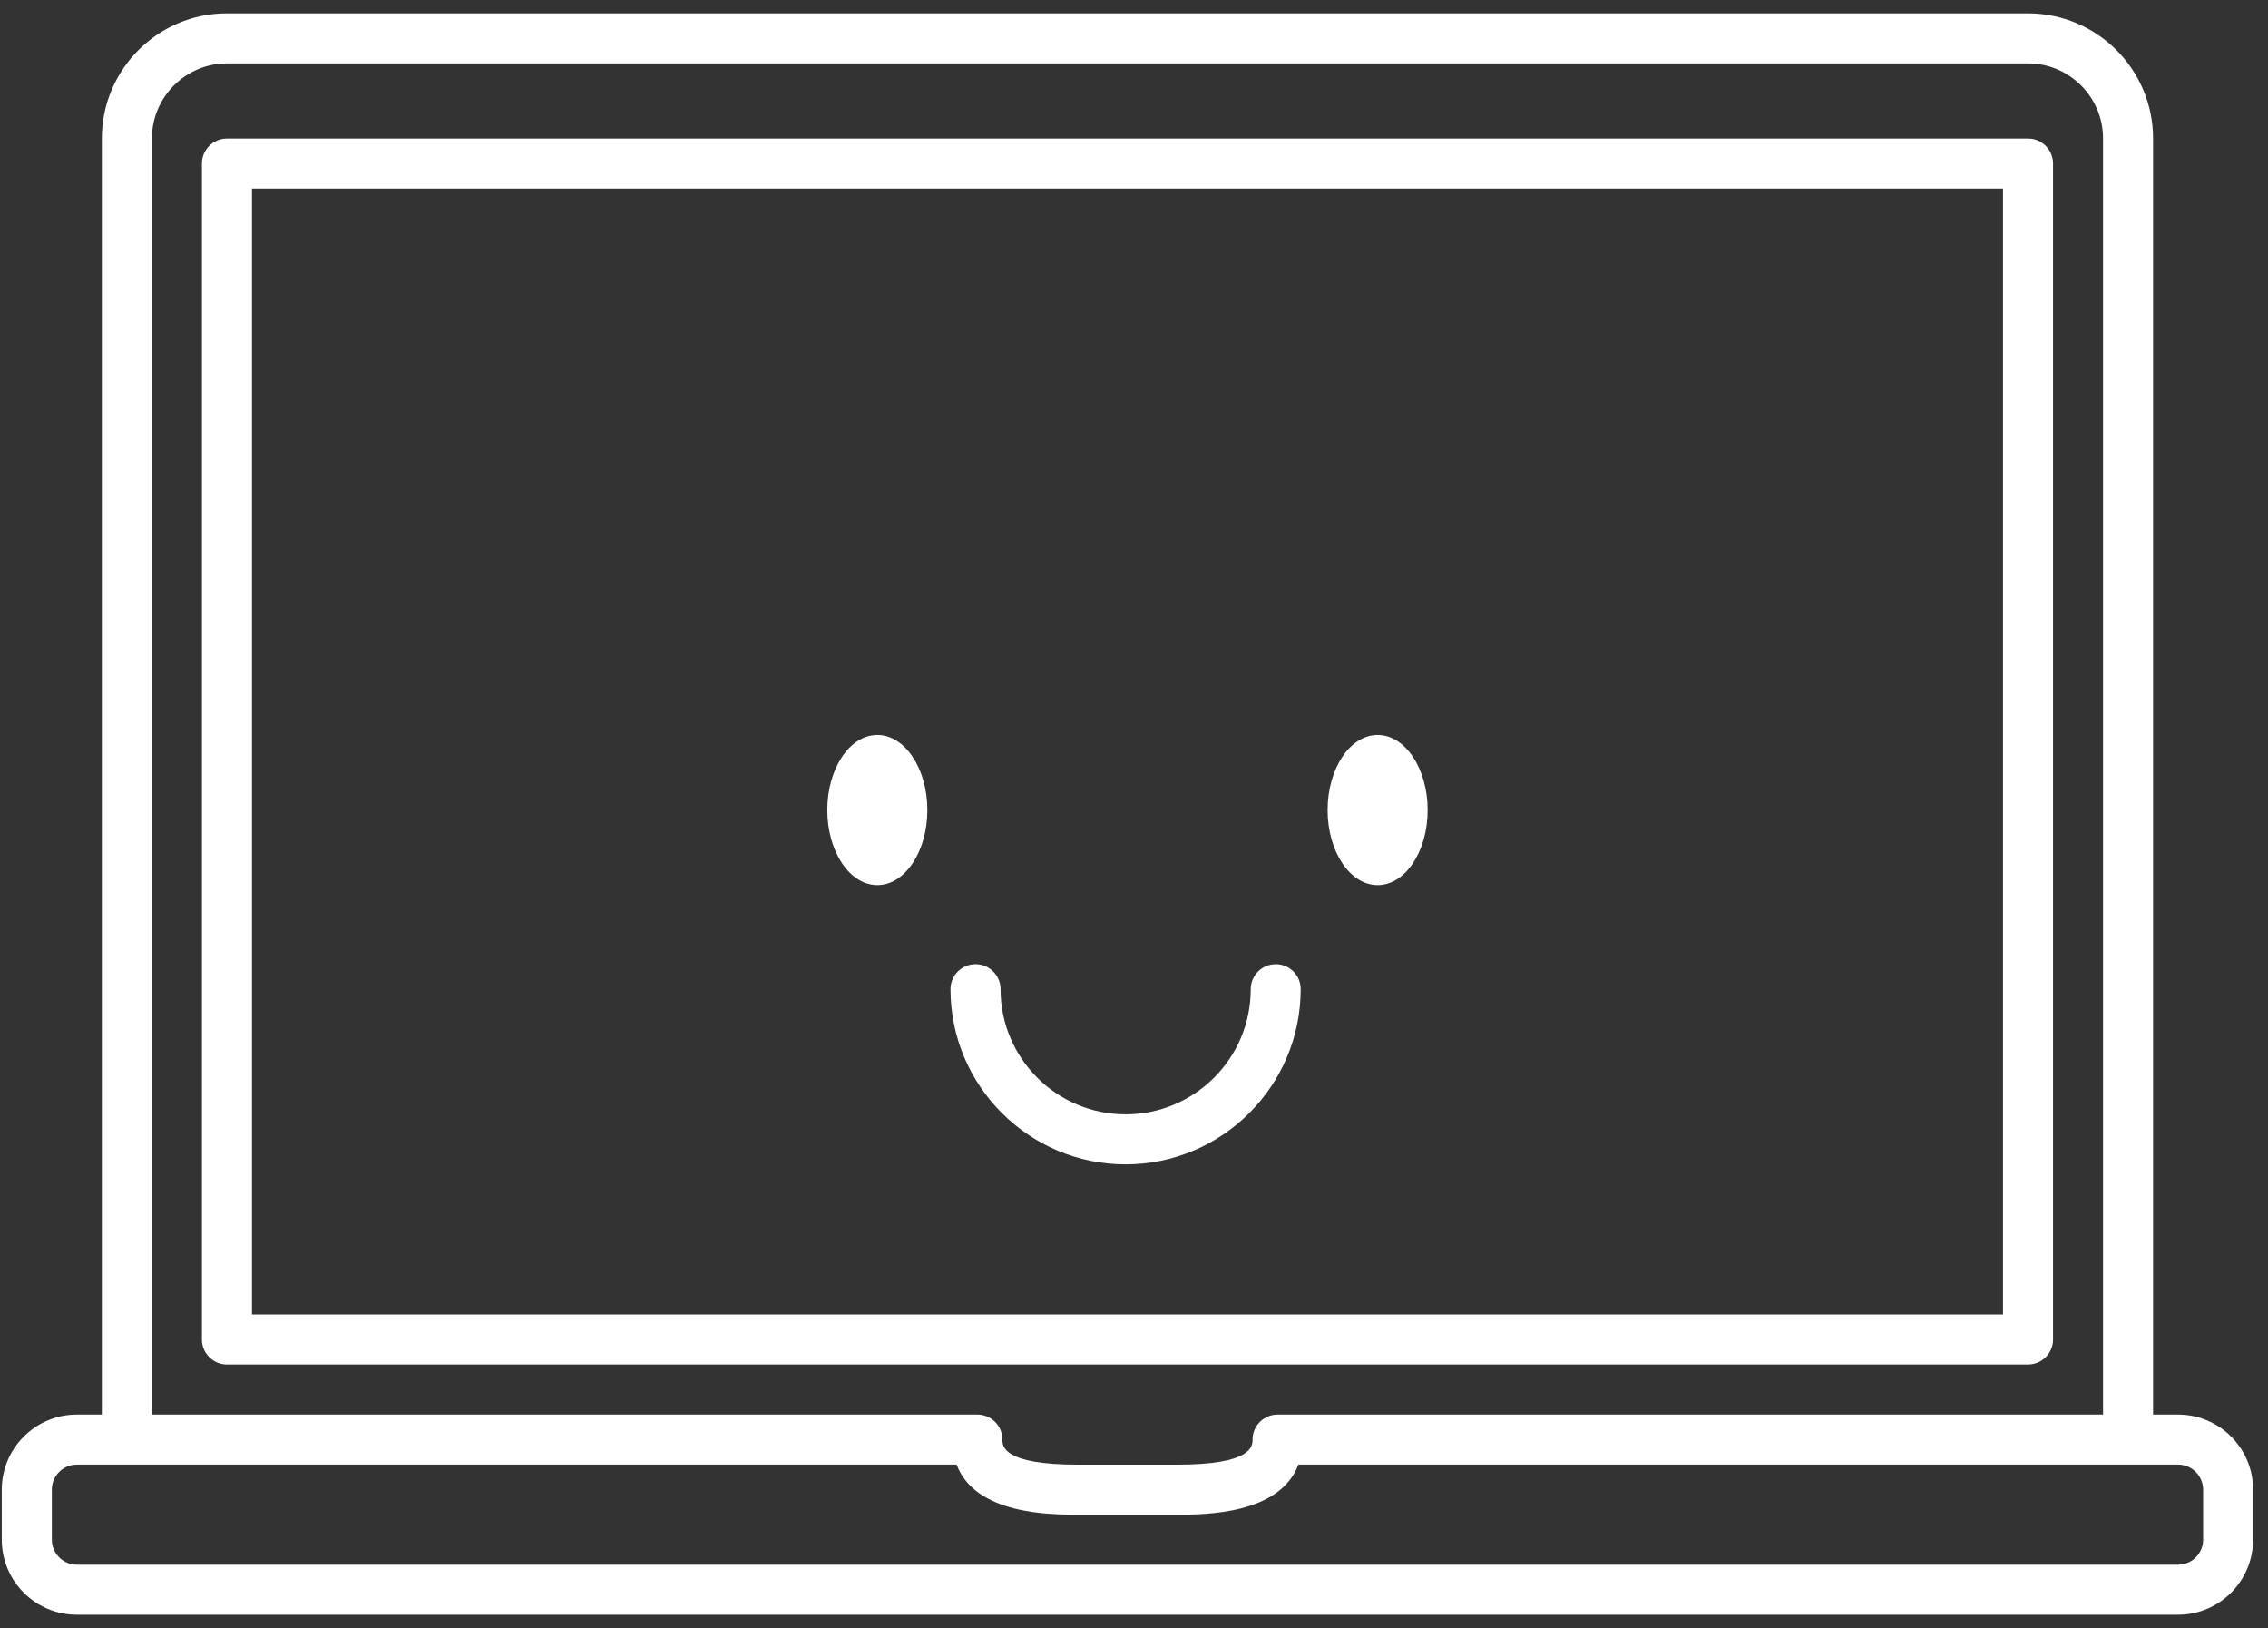 <?xml version="1.0" encoding="UTF-8" standalone="no"?>
<svg width="85px" height="61px" viewBox="0 0 85 61" version="1.1" xmlns="http://www.w3.org/2000/svg" xmlns:xlink="http://www.w3.org/1999/xlink" xmlns:sketch="http://www.bohemiancoding.com/sketch/ns">
    <rect x="0" y="0" width="85" height="61" fill="#333333" stroke="none"/>
    <!-- Generator: Sketch 3.2.2 (9983) - http://www.bohemiancoding.com/sketch -->
    <title>noun_43899_cc</title>
    <desc>Created with Sketch.</desc>
    <defs></defs>
    <g id="Page-1" stroke="none" stroke-width="1" fill="none" fill-rule="evenodd" sketch:type="MSPage">
        <g id="noun_43899_cc" sketch:type="MSLayerGroup" fill="#FFFFFF">
            <ellipse id="Oval" sketch:type="MSShapeGroup" cx="32.881" cy="30.35" rx="1.875" ry="2.812"></ellipse>
            <ellipse id="Oval" sketch:type="MSShapeGroup" cx="51.631" cy="30.35" rx="1.875" ry="2.812"></ellipse>
            <path d="M8.506,51.125 L76.006,51.125 C76.524,51.125 76.944,50.705 76.944,50.187 L76.944,6.129 C76.944,5.61 76.525,5.191 76.006,5.191 L8.506,5.191 C7.988,5.191 7.568,5.61 7.568,6.129 L7.568,50.188 C7.569,50.705 7.988,51.125 8.506,51.125 L8.506,51.125 Z M9.444,7.066 L75.069,7.066 L75.069,49.25 L9.444,49.25 L9.444,7.066 L9.444,7.066 Z" id="Shape" sketch:type="MSShapeGroup"></path>
            <path d="M81.631,53 L80.693,53 L80.693,5.188 C80.693,2.602 78.591,0.5 76.005,0.5 L8.505,0.5 C5.92,0.5 3.817,2.602 3.817,5.188 L3.817,53 L2.879,53 C1.328,53 0.067,54.262 0.067,55.812 L0.067,57.687 C0.067,59.238 1.329,60.499 2.879,60.499 L81.629,60.499 C83.18,60.499 84.441,59.237 84.441,57.687 L84.441,55.812 C84.444,54.262 83.182,53 81.631,53 L81.631,53 Z M8.506,2.375 L76.006,2.375 C77.557,2.375 78.818,3.637 78.818,5.187 L78.818,53 L47.881,53 C47.363,53 46.943,53.42 46.943,53.938 C46.943,54.17 46.943,54.876 44.131,54.876 L40.381,54.876 C37.569,54.876 37.569,54.171 37.569,53.938 C37.569,53.42 37.15,53 36.631,53 L5.694,53 L5.694,5.188 C5.694,3.637 6.956,2.375 8.506,2.375 L8.506,2.375 Z M81.631,58.625 L2.881,58.625 C2.365,58.625 1.943,58.204 1.943,57.687 L1.943,55.812 C1.943,55.295 2.364,54.874 2.881,54.874 L35.853,54.874 C36.551,56.747 39.369,56.749 40.381,56.749 L44.131,56.749 C45.144,56.749 47.962,56.747 48.659,54.874 L81.631,54.874 C82.147,54.874 82.569,55.295 82.569,55.812 L82.569,57.687 C82.569,58.204 82.147,58.625 81.631,58.625 L81.631,58.625 Z" id="Shape" sketch:type="MSShapeGroup"></path>
            <path d="M47.813,36.125 C47.295,36.125 46.875,36.545 46.875,37.063 C46.875,39.649 44.773,41.751 42.187,41.751 C39.601,41.751 37.499,39.649 37.499,37.063 C37.499,36.545 37.08,36.125 36.561,36.125 C36.043,36.125 35.623,36.545 35.623,37.063 C35.623,40.681 38.567,43.625 42.185,43.625 C45.803,43.625 48.747,40.681 48.747,37.063 C48.751,36.545 48.332,36.125 47.813,36.125 L47.813,36.125 Z" id="Shape" sketch:type="MSShapeGroup"></path>
        </g>
    </g>
</svg>
